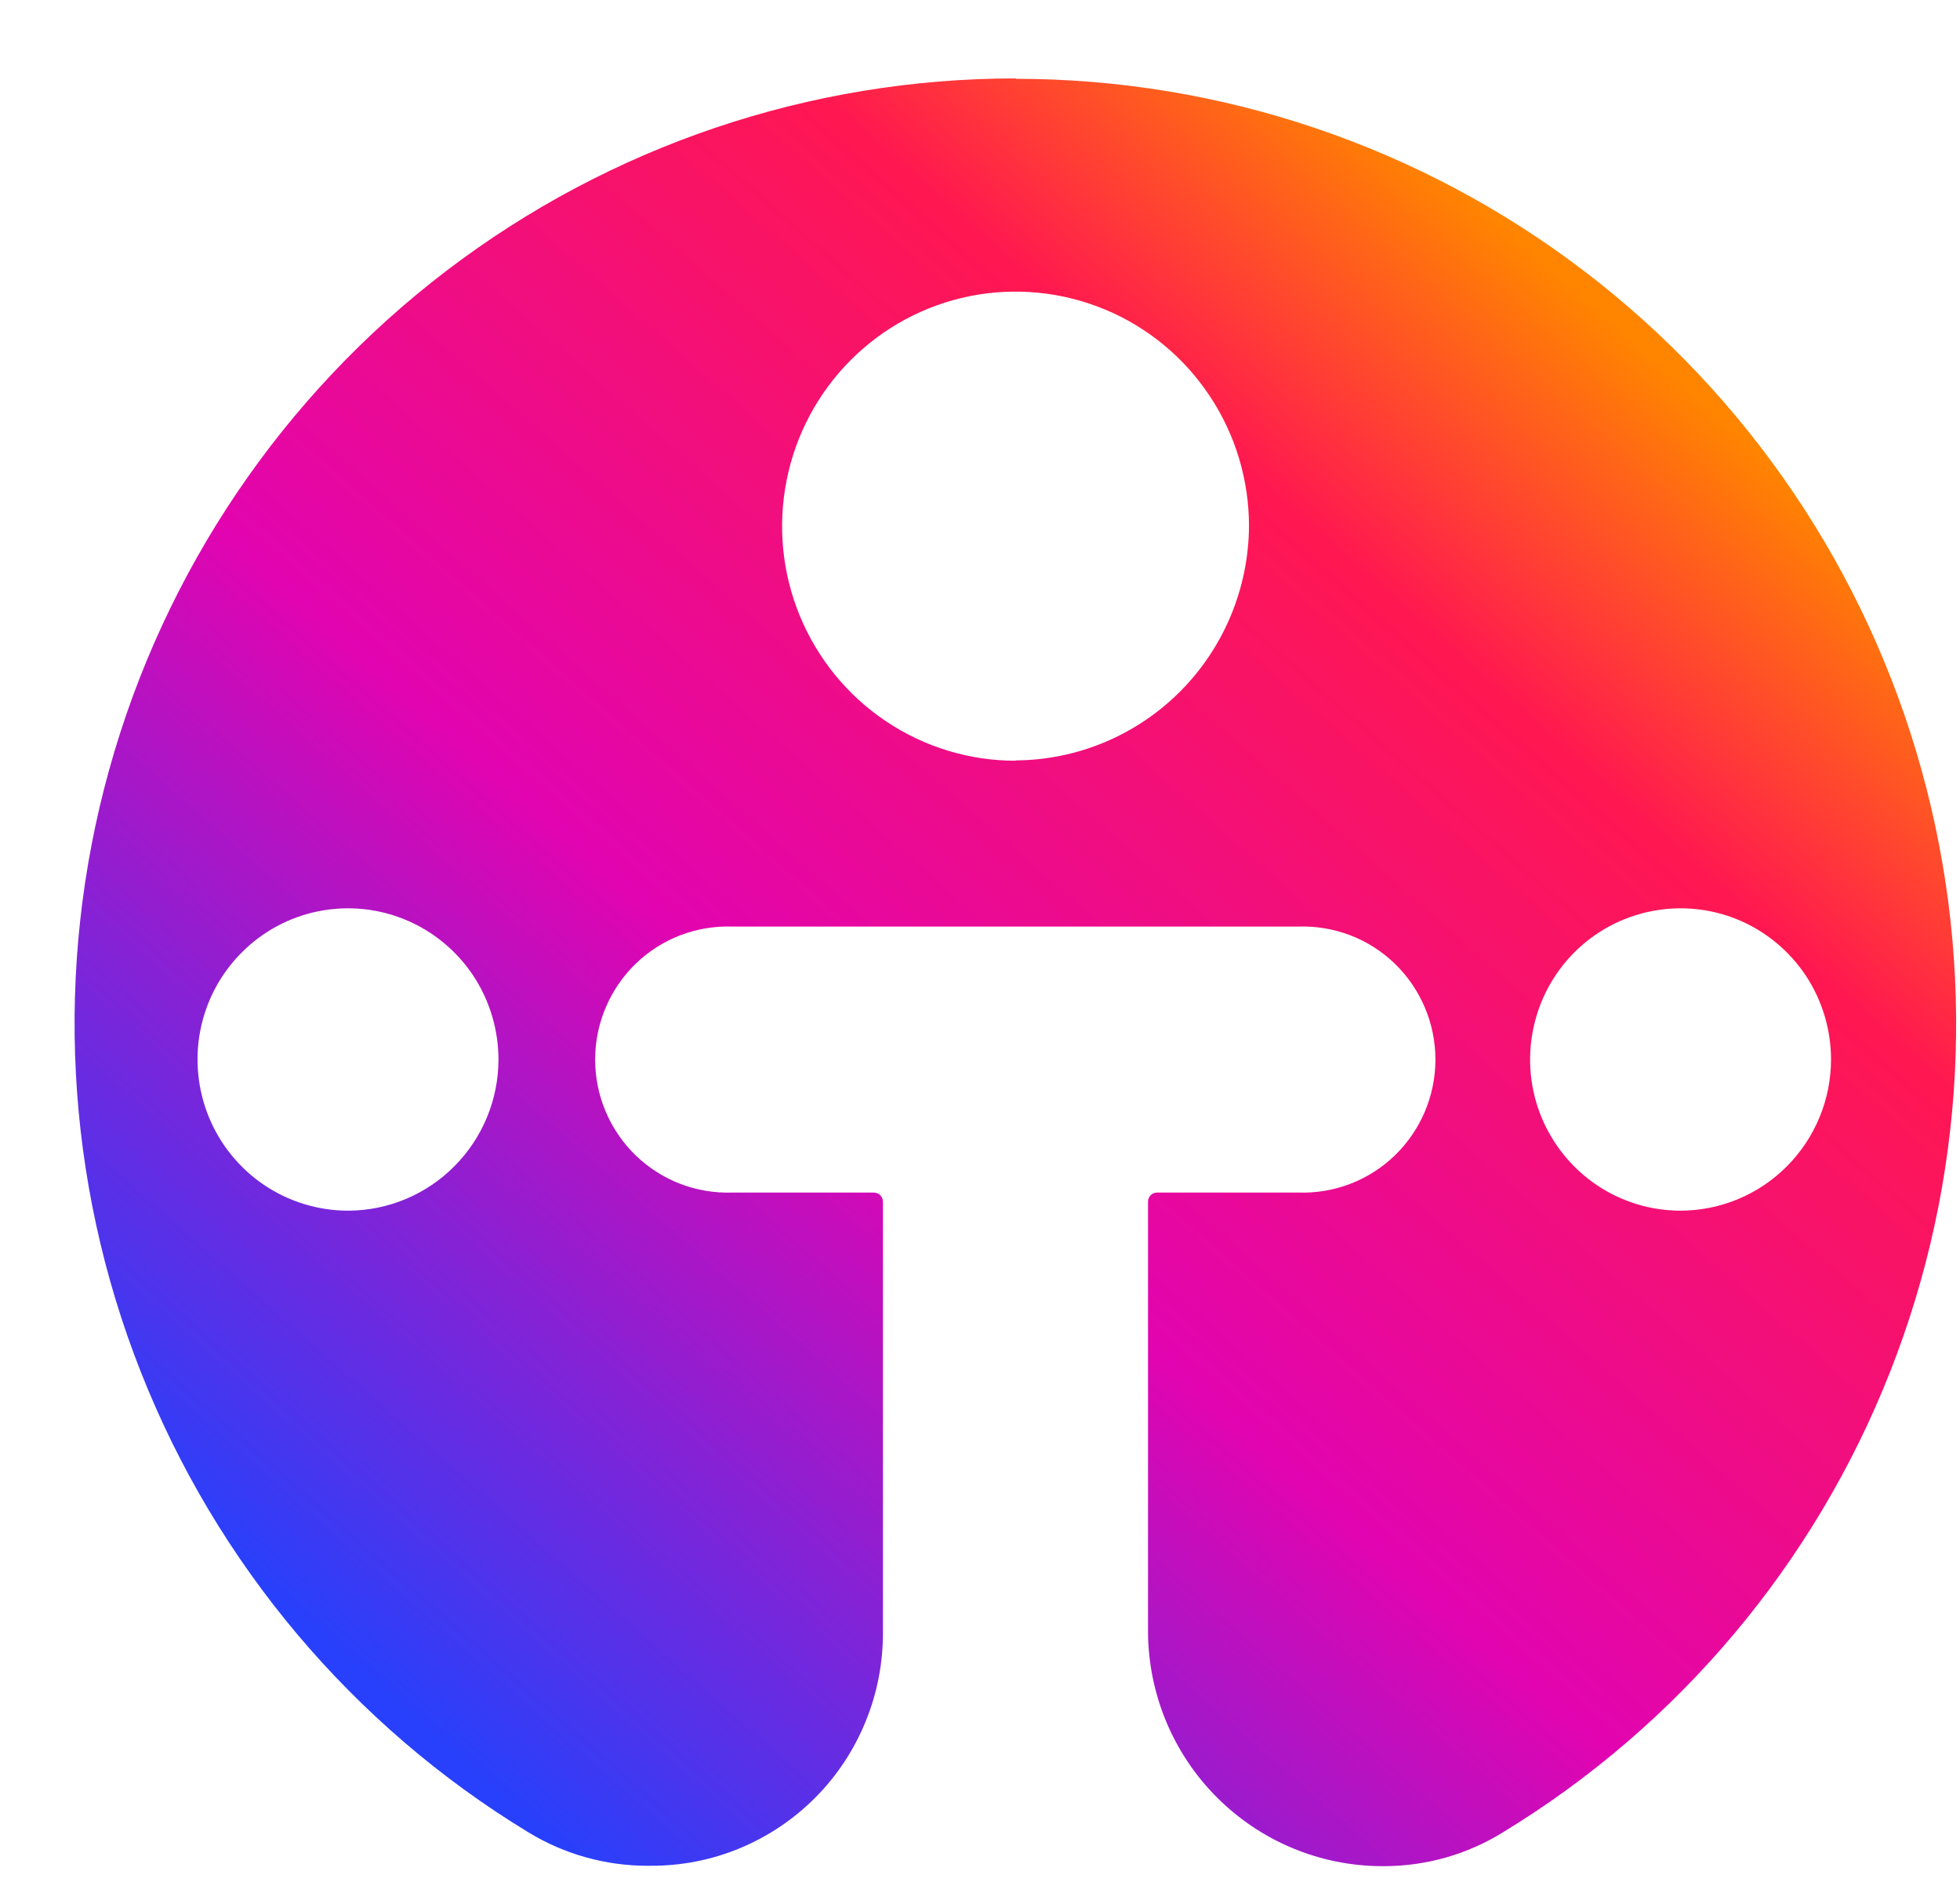 <svg width="25" height="24" viewBox="0 0 25 24" fill="none" xmlns="http://www.w3.org/2000/svg">
<path d="M12.956 1C10.335 0.999 7.785 1.86 5.697 3.451C3.609 5.043 2.097 7.277 1.393 9.814C0.688 12.35 0.83 15.048 1.796 17.495C2.762 19.943 4.499 22.006 6.742 23.368C7.199 23.646 7.723 23.793 8.257 23.793H8.296C8.686 23.795 9.073 23.72 9.433 23.571C9.794 23.422 10.122 23.202 10.398 22.925C10.674 22.648 10.892 22.319 11.04 21.956C11.189 21.594 11.264 21.205 11.262 20.813V15.323C11.261 15.293 11.249 15.264 11.228 15.242C11.206 15.221 11.177 15.208 11.147 15.208H9.343C9.116 15.216 8.89 15.178 8.677 15.097C8.465 15.015 8.272 14.892 8.108 14.734C7.945 14.575 7.815 14.386 7.726 14.176C7.637 13.966 7.591 13.74 7.591 13.512C7.591 13.284 7.637 13.058 7.726 12.848C7.815 12.638 7.945 12.448 8.108 12.29C8.272 12.132 8.465 12.008 8.677 11.927C8.89 11.846 9.116 11.808 9.343 11.816H16.557C16.784 11.808 17.01 11.846 17.223 11.927C17.435 12.008 17.628 12.132 17.792 12.29C17.955 12.448 18.085 12.638 18.174 12.848C18.263 13.058 18.309 13.284 18.309 13.512C18.309 13.74 18.263 13.966 18.174 14.176C18.085 14.386 17.955 14.575 17.792 14.734C17.628 14.892 17.435 15.015 17.223 15.097C17.01 15.178 16.784 15.216 16.557 15.208H14.758C14.727 15.208 14.698 15.221 14.677 15.242C14.655 15.264 14.643 15.293 14.643 15.323V20.813C14.648 21.604 14.963 22.361 15.52 22.919C16.077 23.478 16.831 23.794 17.618 23.798H17.657C18.192 23.797 18.716 23.648 19.171 23.366C21.411 22.002 23.145 19.94 24.109 17.493C25.073 15.047 25.213 12.351 24.509 9.817C23.805 7.283 22.295 5.05 20.209 3.459C18.124 1.868 15.577 1.006 12.958 1.005L12.956 1ZM4.441 15.439C4.061 15.439 3.69 15.326 3.374 15.115C3.058 14.903 2.812 14.602 2.666 14.25C2.521 13.897 2.482 13.509 2.556 13.135C2.63 12.761 2.813 12.417 3.082 12.148C3.35 11.878 3.692 11.694 4.065 11.62C4.437 11.546 4.824 11.584 5.174 11.73C5.525 11.876 5.825 12.124 6.036 12.441C6.246 12.759 6.358 13.132 6.358 13.513C6.357 14.022 6.156 14.509 5.798 14.87C5.441 15.231 4.957 15.435 4.45 15.439H4.441ZM12.956 9.701C12.367 9.702 11.791 9.527 11.301 9.198C10.811 8.87 10.429 8.403 10.203 7.856C9.977 7.31 9.918 6.708 10.033 6.128C10.147 5.547 10.431 5.014 10.847 4.596C11.263 4.177 11.794 3.892 12.372 3.776C12.949 3.661 13.548 3.72 14.092 3.946C14.637 4.172 15.102 4.556 15.429 5.048C15.757 5.54 15.931 6.118 15.931 6.71C15.926 7.501 15.611 8.258 15.054 8.817C14.497 9.376 13.743 9.692 12.956 9.697V9.701ZM21.436 15.439C21.056 15.439 20.685 15.326 20.369 15.114C20.054 14.902 19.808 14.601 19.662 14.248C19.517 13.896 19.479 13.508 19.554 13.134C19.628 12.76 19.811 12.416 20.079 12.147C20.348 11.877 20.69 11.694 21.063 11.62C21.435 11.546 21.821 11.584 22.172 11.73C22.523 11.877 22.822 12.124 23.033 12.441C23.243 12.759 23.355 13.132 23.355 13.513C23.354 14.024 23.151 14.513 22.791 14.874C22.432 15.235 21.944 15.438 21.436 15.439Z" fill="url(#paint0_linear_2355_1804)"/>
<defs>
<linearGradient id="paint0_linear_2355_1804" x1="19.971" y1="3.579" x2="4.436" y2="21.214" gradientUnits="userSpaceOnUse">
<stop stop-color="#FF8500"/>
<stop offset="0.193" stop-color="#FF1751"/>
<stop offset="0.583" stop-color="#E204B0"/>
<stop offset="1" stop-color="#2840FB"/>
</linearGradient>
</defs>
</svg>
